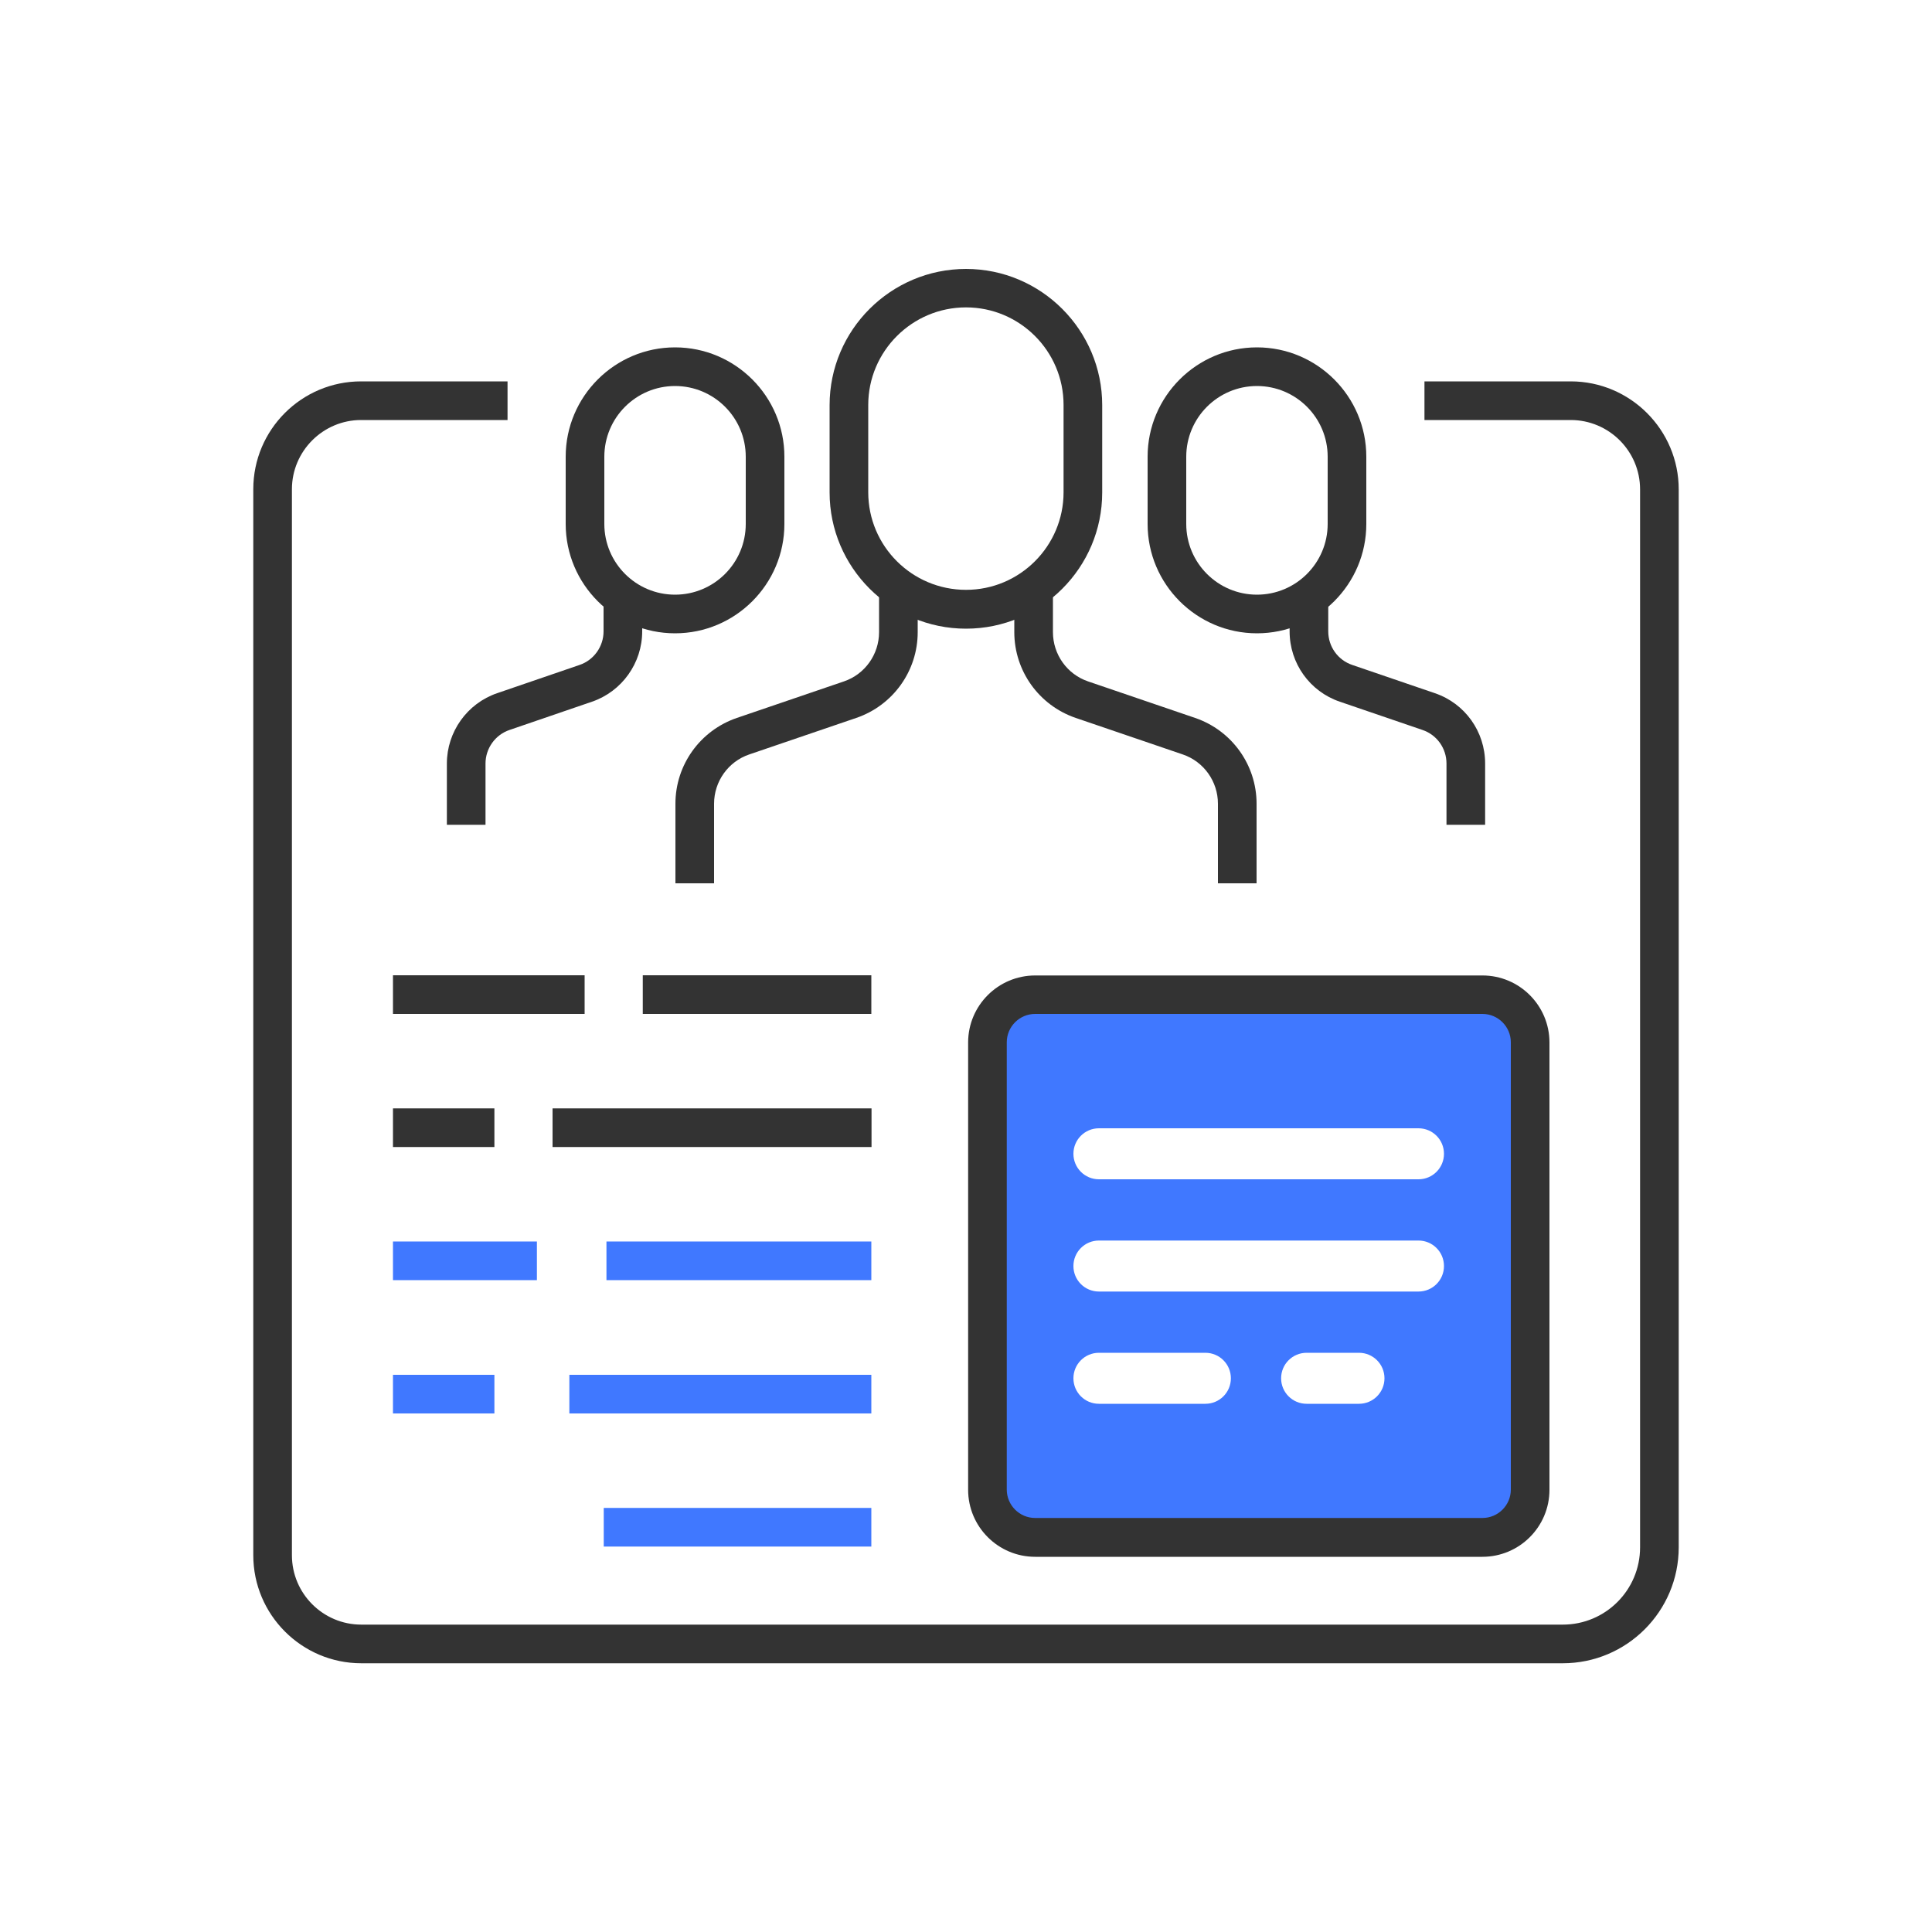 <?xml version="1.0" encoding="UTF-8"?><svg id="a" xmlns="http://www.w3.org/2000/svg" viewBox="0 0 100 100"><defs><style>.b{fill:#333;}.c{fill:#4078ff;}</style></defs><path class="c" d="M76.73,51.48h-23.15c-1.37,0-2.47,1.11-2.47,2.47v23.15c0,1.37,1.11,2.47,2.47,2.47h23.15c1.37,0,2.47-1.11,2.47-2.47v-23.15c0-1.37-1.11-2.47-2.47-2.47Zm-14.34,21.18h-5.51c-.73,0-1.32-.59-1.32-1.32s.59-1.32,1.32-1.32h5.51c.73,0,1.32,.59,1.32,1.32s-.59,1.32-1.32,1.32Zm7.95,0h-2.71c-.73,0-1.32-.59-1.32-1.32s.59-1.32,1.32-1.32h2.71c.73,0,1.32,.59,1.32,1.32s-.59,1.32-1.32,1.32Zm3.08-5.81h-16.54c-.73,0-1.32-.59-1.32-1.32s.59-1.32,1.32-1.32h16.54c.73,0,1.32,.59,1.32,1.32s-.59,1.32-1.32,1.32Zm0-5.81h-16.54c-.73,0-1.32-.59-1.32-1.32s.59-1.32,1.32-1.32h16.54c.73,0,1.32,.59,1.32,1.32s-.59,1.32-1.32,1.32Z"/><path class="b" d="M80.89,86.09H18.7c-3.08,0-5.59-2.51-5.59-5.59V25.32c0-3.08,2.5-5.58,5.58-5.58h7.58v2h-7.58c-1.97,0-3.58,1.61-3.58,3.58v55.18c0,1.98,1.61,3.59,3.59,3.59h62.19c2.21,0,4-1.79,4-4V25.33c0-1.98-1.61-3.59-3.59-3.59h-7.57v-2h7.57c3.08,0,5.59,2.51,5.59,5.59v54.76c0,3.31-2.69,6-6,6Z"/><g><g><rect class="c" x="20.34" y="64.26" width="7.45" height="2"/><rect class="c" x="31.39" y="64.26" width="13.71" height="2"/></g><g><rect class="c" x="20.34" y="71.16" width="5.25" height="2"/><rect class="c" x="29.47" y="71.16" width="15.63" height="2"/></g><rect class="c" x="31.25" y="78.05" width="13.85" height="2"/><g><rect class="b" x="20.34" y="50.48" width="9.92" height="2"/><rect class="b" x="33.27" y="50.48" width="11.83" height="2"/></g><g><rect class="b" x="20.34" y="57.37" width="5.25" height="2"/><rect class="b" x="28.6" y="57.37" width="16.51" height="2"/></g></g><g><g><path class="b" d="M50,32.54c-3.89,0-7.06-3.17-7.06-7.05v-4.52c0-3.89,3.17-7.05,7.06-7.05s7.05,3.17,7.05,7.05v4.52c0,3.89-3.16,7.05-7.05,7.05Zm0-16.63c-2.79,0-5.06,2.27-5.06,5.05v4.52c0,2.79,2.27,5.05,5.06,5.05s5.05-2.27,5.05-5.05v-4.52c0-2.79-2.27-5.05-5.05-5.05Z"/><g><path class="b" d="M65.04,45.72h-2v-4.12c0-1.15-.73-2.18-1.82-2.55l-5.54-1.89c-1.9-.65-3.18-2.43-3.18-4.44v-1.89h2v1.89c0,1.15,.73,2.18,1.82,2.55l5.54,1.89c1.9,.65,3.18,2.43,3.18,4.44v4.12Z"/><path class="b" d="M36.96,45.72h-2v-4.12c0-2.01,1.28-3.79,3.18-4.44l5.54-1.89c1.09-.37,1.82-1.4,1.82-2.55v-1.89h2v1.89c0,2.01-1.28,3.79-3.18,4.44l-5.54,1.89c-1.09,.37-1.82,1.4-1.82,2.55v4.12Z"/></g></g><g><g><path class="b" d="M65.06,32.78c-3.12,0-5.66-2.54-5.66-5.66v-3.48c0-3.12,2.54-5.66,5.66-5.66s5.66,2.54,5.66,5.66v3.48c0,3.12-2.54,5.66-5.66,5.66Zm0-12.8c-2.02,0-3.66,1.64-3.66,3.66v3.48c0,2.02,1.64,3.66,3.66,3.66s3.66-1.64,3.66-3.66v-3.48c0-2.02-1.64-3.66-3.66-3.66Z"/><path class="b" d="M76.87,42.69h-2v-3.17c0-.79-.5-1.49-1.25-1.74l-4.27-1.46c-1.56-.53-2.6-1.99-2.6-3.64v-1.45h2v1.45c0,.79,.5,1.49,1.25,1.74l4.27,1.46c1.56,.53,2.6,1.99,2.6,3.64v3.17Z"/></g><g><path class="b" d="M34.94,32.78c-3.12,0-5.66-2.54-5.66-5.66v-3.48c0-3.12,2.54-5.66,5.66-5.66s5.66,2.54,5.66,5.66v3.48c0,3.12-2.54,5.66-5.66,5.66Zm0-12.8c-2.02,0-3.66,1.64-3.66,3.66v3.48c0,2.02,1.64,3.66,3.66,3.66s3.66-1.64,3.66-3.66v-3.48c0-2.02-1.64-3.66-3.66-3.66Z"/><path class="b" d="M25.13,42.69h-2v-3.17c0-1.64,1.05-3.11,2.6-3.64l4.26-1.46c.75-.25,1.25-.96,1.25-1.74v-1.45h2v1.45c0,1.64-1.05,3.11-2.6,3.64l-4.26,1.46c-.75,.25-1.25,.96-1.25,1.74v3.17Z"/></g></g></g><path class="b" d="M76.73,80.58h-23.15c-1.92,0-3.47-1.56-3.47-3.47v-23.15c0-1.92,1.56-3.47,3.47-3.47h23.15c1.92,0,3.47,1.56,3.47,3.47v23.15c0,1.92-1.56,3.47-3.47,3.47Zm-23.15-28.1c-.81,0-1.47,.66-1.47,1.47v23.15c0,.81,.66,1.47,1.47,1.47h23.15c.81,0,1.47-.66,1.47-1.47v-23.15c0-.81-.66-1.47-1.47-1.47h-23.15Z"/></svg>
